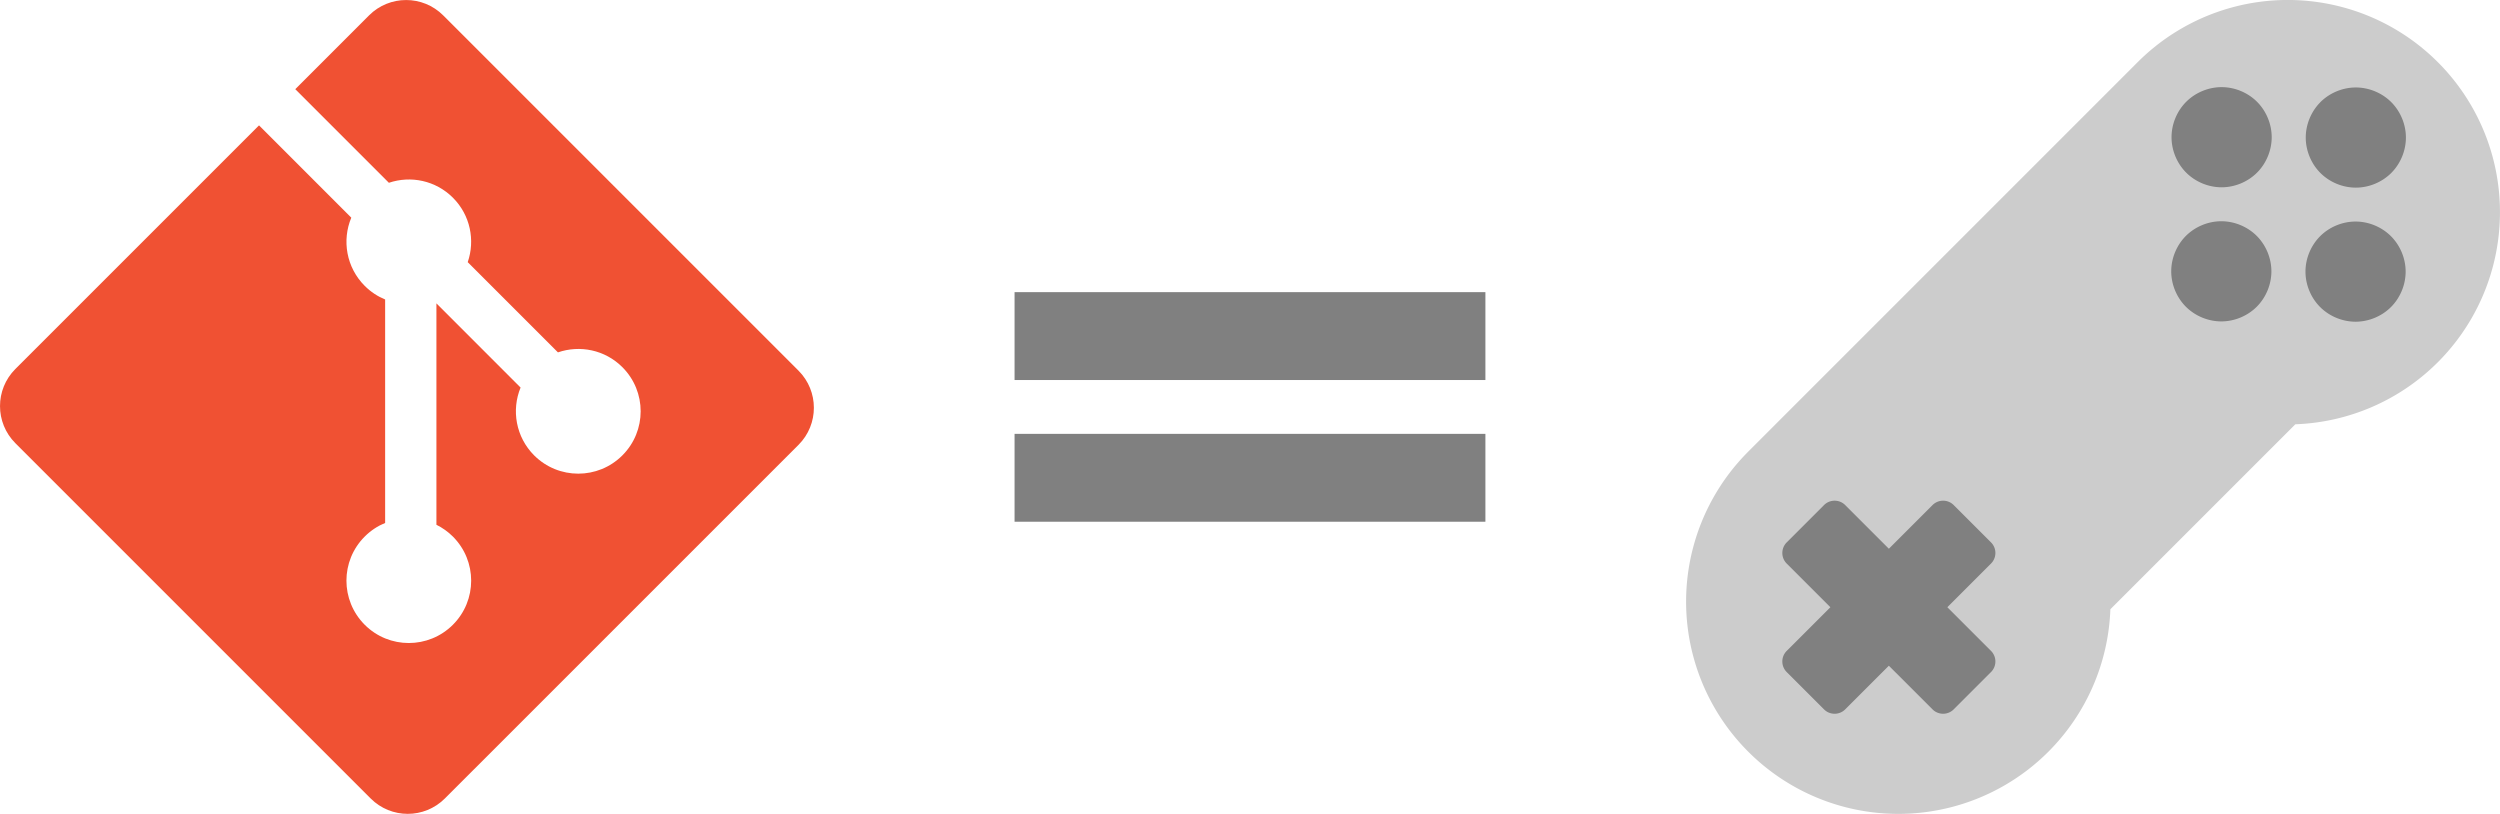 <?xml version="1.0" encoding="UTF-8" standalone="no"?>
<svg
   xmlns:dc="http://purl.org/dc/elements/1.1/"
   xmlns:cc="http://creativecommons.org/ns#"
   xmlns:rdf="http://www.w3.org/1999/02/22-rdf-syntax-ns#"
   xmlns:svg="http://www.w3.org/2000/svg"
   xmlns="http://www.w3.org/2000/svg"
   xmlns:sodipodi="http://sodipodi.sourceforge.net/DTD/sodipodi-0.dtd"
   xmlns:inkscape="http://www.inkscape.org/namespaces/inkscape"
   xmlns:xlink="http://www.w3.org/1999/xlink"
   width="282.247"
   height="91.886"
   viewBox="0 0 74.678 24.312"
   version="1.1"
   id="svg872"
   inkscape:version="1.0.1 (3bc2e813f5, 2020-09-07)"
   sodipodi:docname="git_is_gaming.svg">
  <style
     id="style2" />
  <defs
     id="defs866" />
  <sodipodi:namedview
     id="base"
     pagecolor="#ffffff"
     bordercolor="#666666"
     borderopacity="1.0"
     inkscape:pageopacity="0.0"
     inkscape:pageshadow="2"
     inkscape:zoom="3.959798"
     inkscape:cx="164.9625"
     inkscape:cy="-2.3665469"
     inkscape:document-units="px"
     inkscape:current-layer="layer1"
     inkscape:document-rotation="0"
     showgrid="false"
     units="px"
     inkscape:window-width="2560"
     inkscape:window-height="1414"
     inkscape:window-x="1920"
     inkscape:window-y="139"
     inkscape:window-maximized="1"
     inkscape:snap-smooth-nodes="true"
     inkscape:snap-global="false"
     fit-margin-top="0"
     fit-margin-left="0"
     fit-margin-right="0"
     fit-margin-bottom="0" />
  <g
     inkscape:label="Layer 1"
     inkscape:groupmode="layer"
     id="layer1"
     transform="translate(-49.777,-93.541)">
    <path
       id="rect1867"
       style="fill:#808080;fill-opacity:1;stroke:none;stroke-width:0.794;stroke-linecap:round;stop-color:#000000"
       d="m 80.083,102.268 v 2.625 h 14.065 v -2.625 z m 0,4.233 v 2.625 h 14.065 v -2.625 z" />
    <a xlink:href="https://git-scm.com/">
      <path
         fill="#f05133"
         d="M 73.63,104.614 63.015,94 c -0.611,-0.611 -1.603,-0.611 -2.214,0 l -2.204,2.205 2.796,2.796 c 0.65,-0.22 1.395,-0.072 1.913,0.446 0.521,0.521 0.667,1.273 0.442,1.925 l 2.695,2.695 c 0.652,-0.225 1.404,-0.079 1.925,0.442 0.728,0.728 0.728,1.907 0,2.635 -0.728,0.728 -1.907,0.728 -2.636,0 -0.547,-0.548 -0.683,-1.352 -0.405,-2.026 L 62.813,102.603 v 6.614 c 0.177,0.088 0.345,0.205 0.492,0.352 0.728,0.728 0.728,1.907 0,2.635 -0.728,0.727 -1.907,0.727 -2.634,0 -0.728,-0.729 -0.728,-1.908 0,-2.635 0.18,-0.18 0.388,-0.316 0.61,-0.407 v -6.675 c -0.222,-0.091 -0.43,-0.226 -0.61,-0.407 -0.551,-0.551 -0.684,-1.36 -0.401,-2.037 l -2.756,-2.757 -7.279,7.278 c -0.611,0.612 -0.611,1.603 0,2.215 l 10.615,10.615 c 0.611,0.611 1.602,0.611 2.214,0 L 73.63,106.829 c 0.611,-0.611 0.611,-1.603 0,-2.215 z"
         id="path897"
         style="stroke-width:0.265" />
    </a>
    <path
       id="path1163"
       style="fill:#cccccc;fill-opacity:1;stroke:none;stroke-width:0.794;stroke-linecap:round;stop-color:#000000"
       d="m 102,107.031 a 6.339,6.339 0 0 0 0,8.965 6.339,6.339 0 0 0 8.965,9e-5 6.339,6.339 0 0 0 1.852,-4.256 l 5.525,-5.525 a 6.339,6.339 0 0 0 4.256,-1.853 6.339,6.339 0 0 0 -9e-5,-8.965 6.339,6.339 0 0 0 -8.965,0 l -11.587,11.587 c -5.2e-4,5.2e-4 -5.2e-4,0.001 -0.001,0.002 a 6.339,6.339 0 0 0 -0.045,0.044 z" />
    <path
       id="path1165"
       style="fill:#808080;fill-opacity:1;stroke:none;stroke-width:0.794;stroke-linecap:round;stop-color:#000000"
       d="m 115.082,96.582 c -0.277,0.277 -0.438,0.666 -0.438,1.058 -1e-5,0.392 0.161,0.781 0.438,1.058 0.277,0.277 0.666,0.438 1.058,0.438 0.392,1.9e-5 0.781,-0.161 1.058,-0.438 0.277,-0.277 0.438,-0.667 0.438,-1.058 -2e-5,-0.392 -0.161,-0.781 -0.438,-1.058 -0.277,-0.277 -0.666,-0.438 -1.058,-0.438 -0.392,0 -0.781,0.161 -1.058,0.438 z M 103.149,109.743 c -0.175,0.175 -0.175,0.458 0,0.633 l 1.304,1.304 -1.304,1.304 c -0.175,0.175 -0.175,0.458 -9e-5,0.633 l 1.114,1.114 c 0.175,0.175 0.458,0.175 0.633,-9e-5 l 1.304,-1.304 1.304,1.304 c 0.175,0.175 0.458,0.175 0.633,-9e-5 l 1.114,-1.114 c 0.175,-0.175 0.175,-0.458 9e-5,-0.633 l -1.304,-1.304 1.304,-1.304 c 0.175,-0.175 0.175,-0.458 0,-0.633 l -1.114,-1.114 c -0.175,-0.175 -0.458,-0.175 -0.633,0 l -1.304,1.304 -1.304,-1.304 c -0.175,-0.175 -0.458,-0.175 -0.633,0 z m 11.924,-9.155 c -0.277,0.277 -0.438,0.666 -0.438,1.058 0,0.392 0.161,0.781 0.438,1.058 0.277,0.277 0.666,0.438 1.058,0.438 0.392,0 0.781,-0.161 1.058,-0.438 0.277,-0.277 0.438,-0.666 0.438,-1.058 0,-0.392 -0.161,-0.781 -0.438,-1.058 -0.277,-0.277 -0.666,-0.438 -1.058,-0.438 -0.392,0 -0.781,0.161 -1.058,0.438 z m 4.005,-3.982 c -0.271,0.278 -0.427,0.666 -0.425,1.054 0.003,0.389 0.164,0.774 0.438,1.048 0.277,0.277 0.666,0.438 1.058,0.438 0.392,0 0.781,-0.161 1.058,-0.438 0.277,-0.277 0.438,-0.666 0.438,-1.058 0,-0.392 -0.161,-0.781 -0.438,-1.058 -0.277,-0.277 -0.666,-0.438 -1.058,-0.438 -0.392,0 -0.781,0.161 -1.058,0.438 -0.004,0.004 -0.008,0.008 -0.012,0.012 a 0.348,0.348 0 0 0 -0.002,0.002 z m 0.005,3.991 c -0.277,0.277 -0.438,0.666 -0.438,1.058 0,0.392 0.161,0.781 0.438,1.058 0.277,0.277 0.666,0.438 1.058,0.438 0.392,0 0.781,-0.161 1.058,-0.438 0.277,-0.277 0.438,-0.666 0.438,-1.058 0,-0.392 -0.161,-0.781 -0.438,-1.058 -0.277,-0.277 -0.666,-0.438 -1.058,-0.438 -0.392,-1e-5 -0.781,0.161 -1.058,0.438 z" />
  </g>
</svg>
